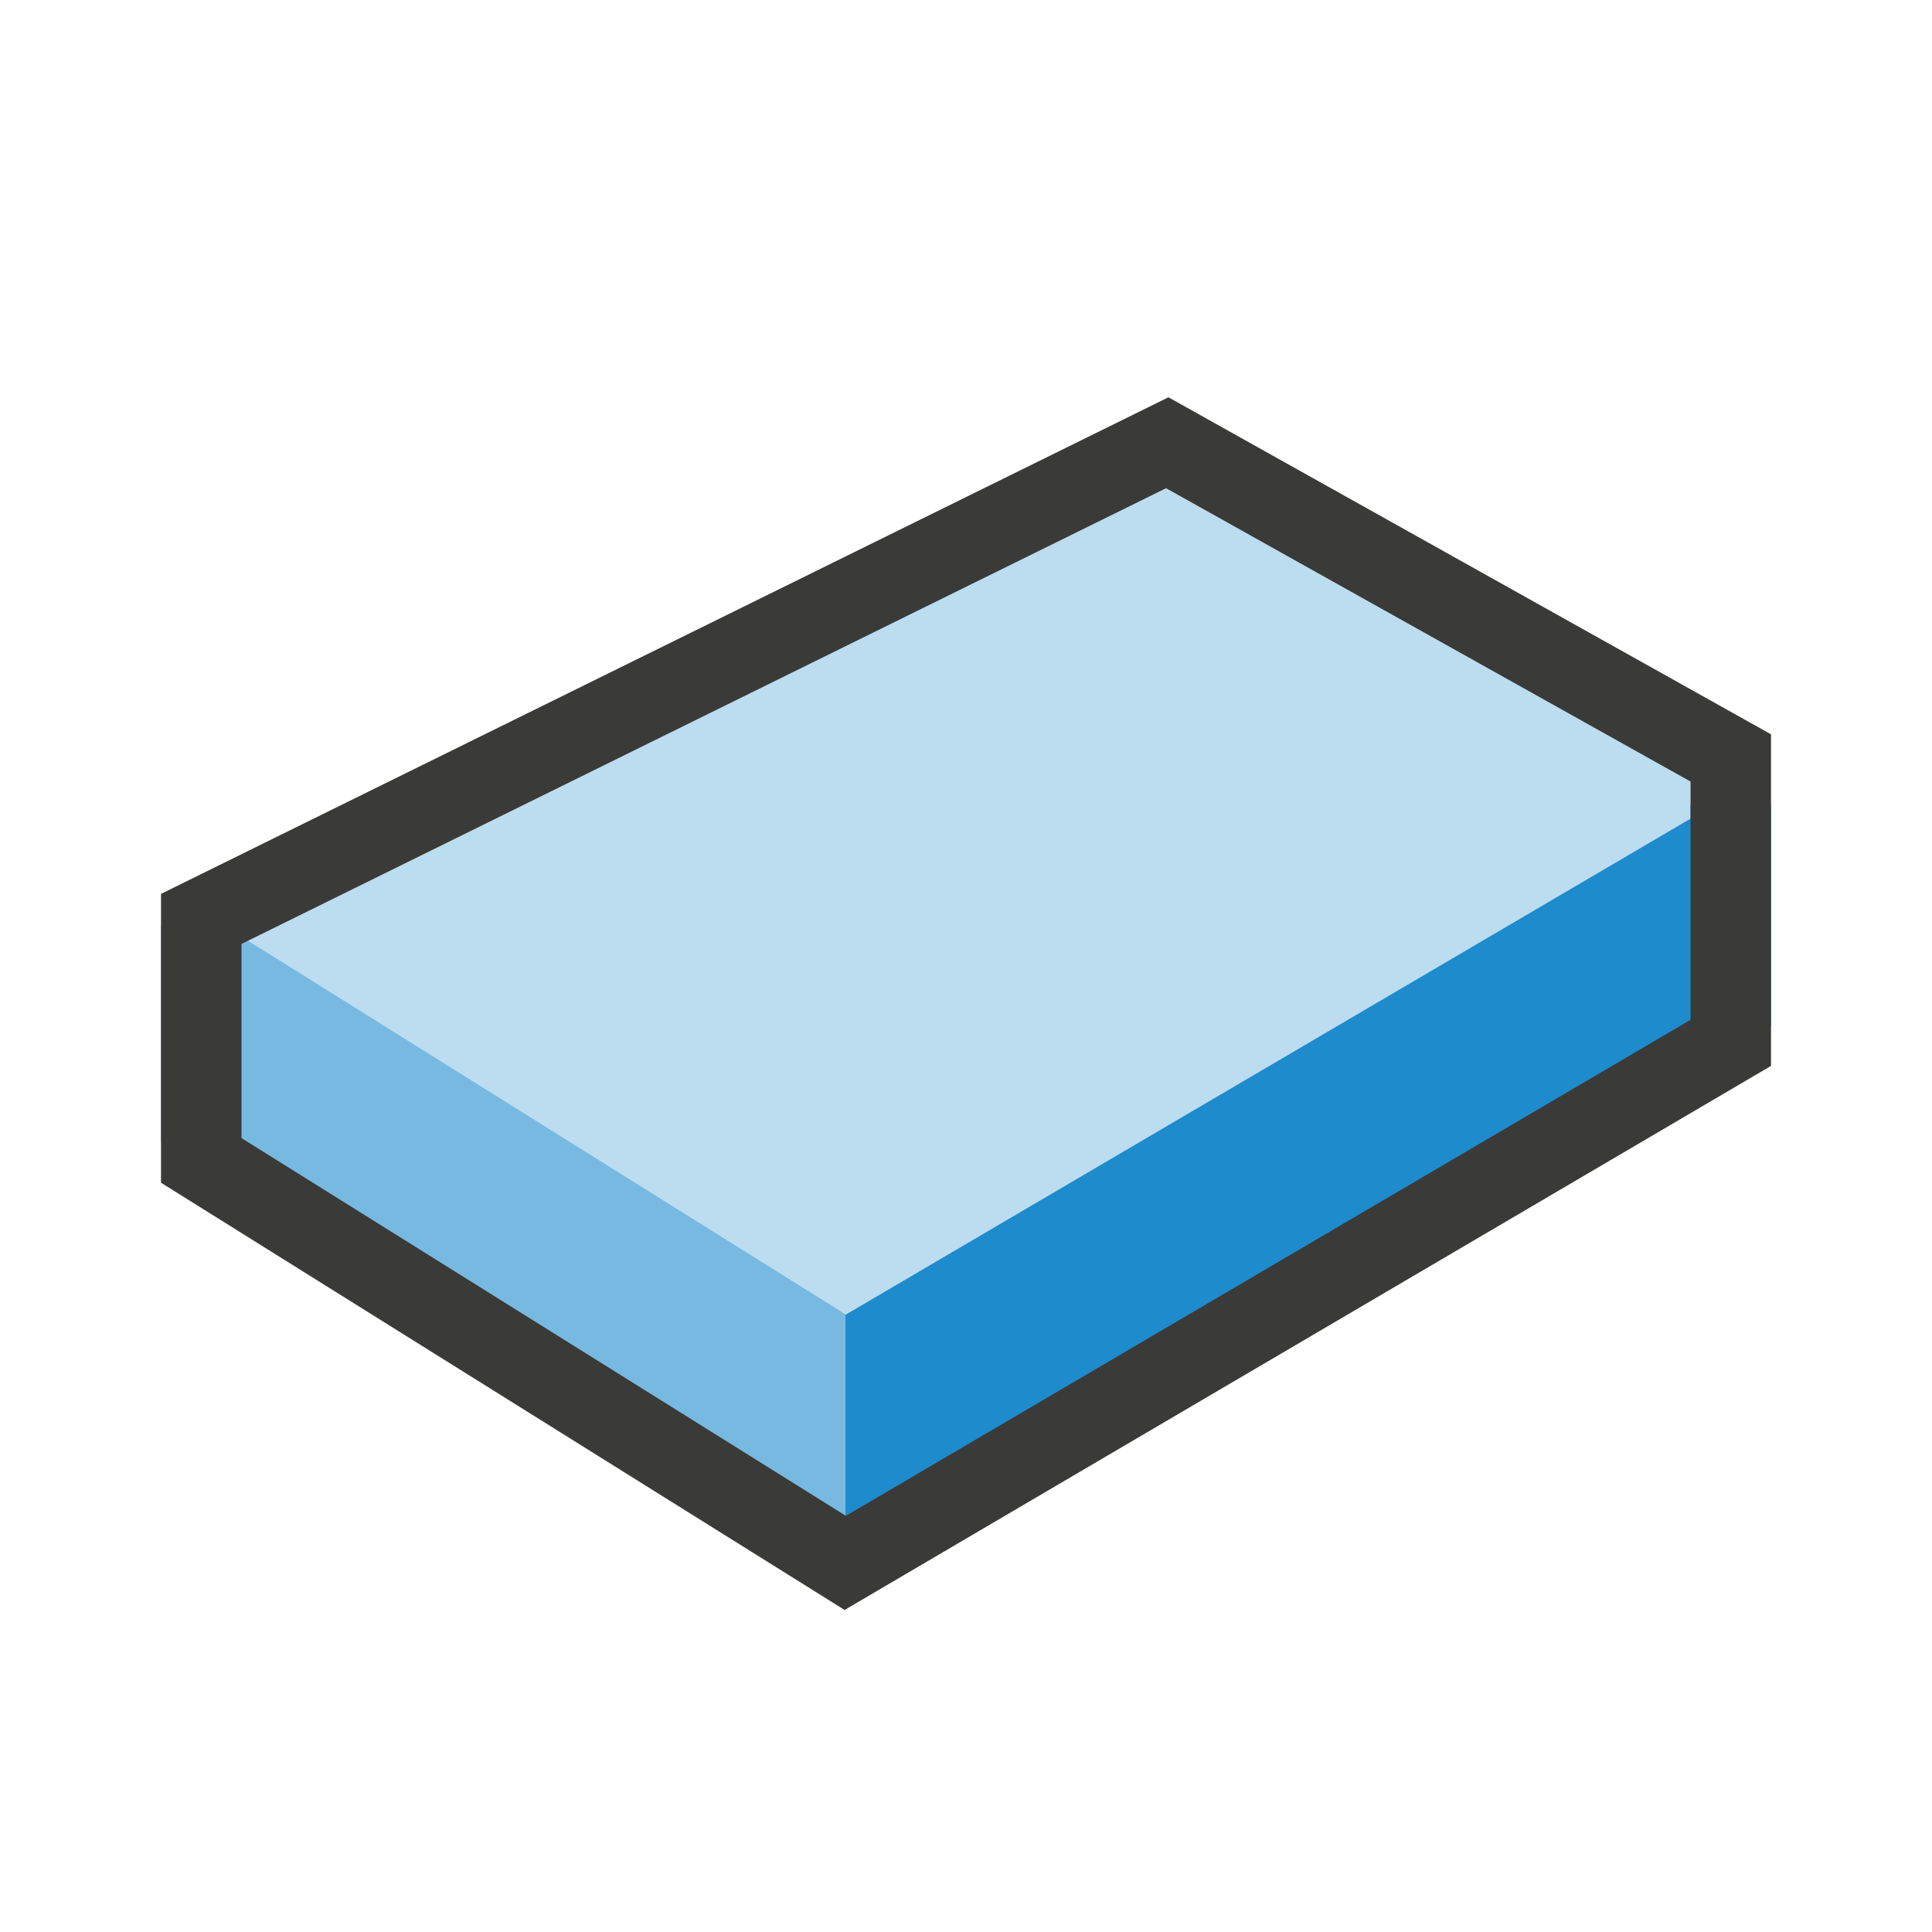 <svg viewBox="0 0 24 24" xmlns="http://www.w3.org/2000/svg"><g fill="#1e8bcd" fill-rule="evenodd" transform="translate(2 5.499)"><path d="m0 6v2.693l.234.146 8.258 5.162.008-.004v-3.172l-7.5-4.688v-.139z" opacity=".6"/><path d="m19 4.5v.17l-10.492 6.16-.008-.004v3.172l11.5-6.756v-2.742z"/><path d="m12.516-.064-11.516 5.676v.527l7.508 4.691 10.492-6.16v-1.105z" opacity=".3"/></g><path d="m2.5 14.415 8 5 11-6.46v-3.54l-7-3.915-12 5.915z" fill="none" stroke="#3a3a38"/></svg>